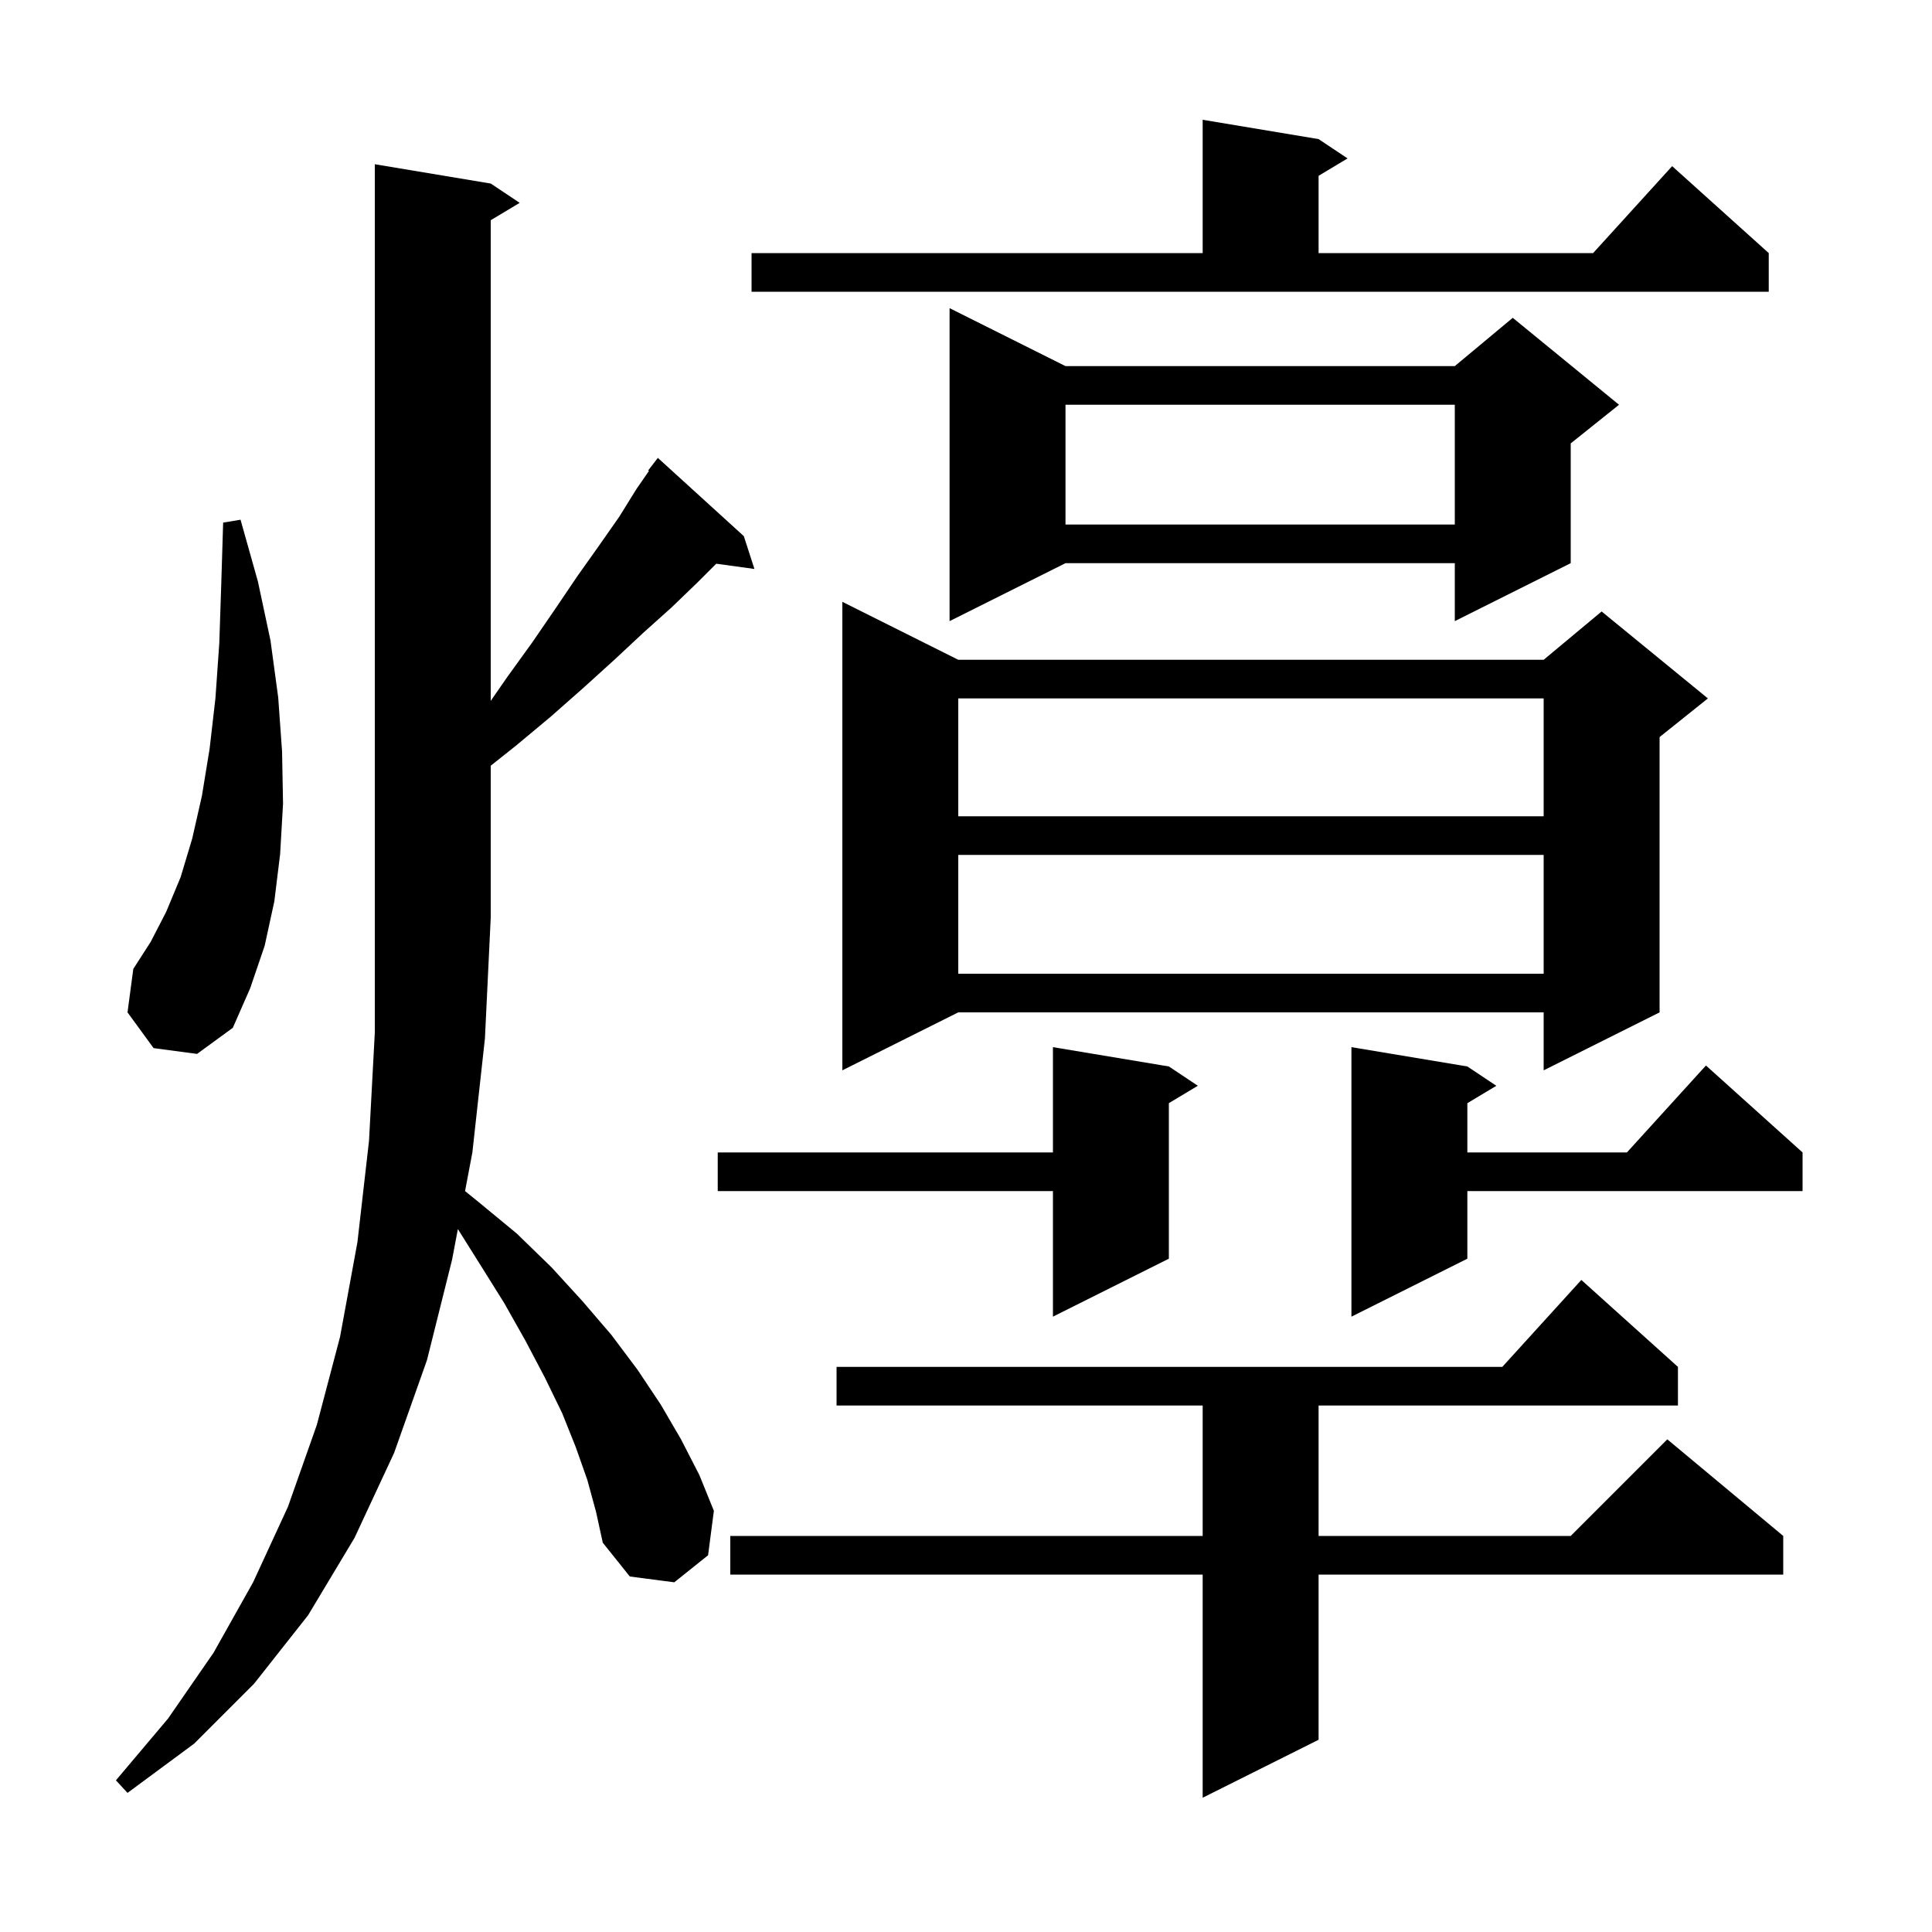 <svg xmlns="http://www.w3.org/2000/svg" xmlns:xlink="http://www.w3.org/1999/xlink" version="1.1" baseProfile="full" viewBox="0 0 200 200" width="200" height="200">
<g fill="black">
<path d="M 173.7 141.5 L 173.7 145.5 L 136.5 145.5 L 136.5 159.0 L 162.6 159.0 L 172.6 149.0 L 184.6 159.0 L 184.6 163.0 L 136.5 163.0 L 136.5 180.1 L 124.5 186.1 L 124.5 163.0 L 75.6 163.0 L 75.6 159.0 L 124.5 159.0 L 124.5 145.5 L 86.6 145.5 L 86.6 141.5 L 155.518 141.5 L 163.7 132.5 Z M 60.8 153.2 L 59.6 149.8 L 58.2 146.3 L 56.4 142.6 L 54.4 138.8 L 52.2 134.9 L 49.7 130.9 L 47.399 127.235 L 46.8 130.4 L 44.2 140.8 L 40.8 150.4 L 36.7 159.2 L 31.9 167.2 L 26.3 174.3 L 20.1 180.5 L 13.2 185.6 L 12.0 184.3 L 17.4 177.9 L 22.1 171.1 L 26.2 163.8 L 29.8 156.0 L 32.8 147.5 L 35.2 138.4 L 37.0 128.6 L 38.2 118.1 L 38.8 106.9 L 38.8 17.0 L 50.8 19.0 L 53.8 21.0 L 50.8 22.8 L 50.8 72.556 L 52.5 70.1 L 55.1 66.5 L 57.5 63.0 L 59.8 59.6 L 62.0 56.5 L 64.1 53.5 L 65.9 50.6 L 67.178 48.754 L 67.1 48.7 L 68.1 47.4 L 77.0 55.5 L 78.1 58.9 L 74.145 58.355 L 72.2 60.3 L 69.5 62.9 L 66.6 65.5 L 63.6 68.3 L 60.4 71.2 L 57.0 74.2 L 53.4 77.2 L 50.8 79.267 L 50.8 95.0 L 50.2 107.5 L 48.9 119.3 L 48.143 123.301 L 49.5 124.4 L 53.5 127.7 L 57.1 131.2 L 60.3 134.7 L 63.3 138.2 L 66.0 141.8 L 68.4 145.4 L 70.5 149.0 L 72.4 152.7 L 73.9 156.4 L 73.3 161.0 L 69.8 163.8 L 65.2 163.2 L 62.4 159.7 L 61.7 156.5 Z M 151.9 110.4 L 154.9 112.4 L 151.9 114.2 L 151.9 119.3 L 168.418 119.3 L 176.6 110.3 L 186.6 119.3 L 186.6 123.3 L 151.9 123.3 L 151.9 130.3 L 139.9 136.3 L 139.9 108.4 Z M 121.0 110.4 L 124.0 112.4 L 121.0 114.2 L 121.0 130.3 L 109.0 136.3 L 109.0 123.3 L 74.3 123.3 L 74.3 119.3 L 109.0 119.3 L 109.0 108.4 Z M 99.2 68.3 L 159.8 68.3 L 165.8 63.3 L 176.8 72.3 L 171.8 76.3 L 171.8 104.8 L 159.8 110.8 L 159.8 104.8 L 99.2 104.8 L 87.2 110.8 L 87.2 62.3 Z M 15.9 108.5 L 13.2 104.8 L 13.8 100.3 L 15.6 97.5 L 17.2 94.4 L 18.7 90.8 L 19.9 86.8 L 20.9 82.4 L 21.7 77.5 L 22.3 72.3 L 22.7 66.6 L 22.9 60.6 L 23.1 54.1 L 24.9 53.8 L 26.7 60.2 L 28.0 66.3 L 28.8 72.2 L 29.2 77.8 L 29.3 83.2 L 29.0 88.4 L 28.4 93.3 L 27.4 97.9 L 25.9 102.3 L 24.1 106.4 L 20.4 109.1 Z M 99.2 88.5 L 99.2 100.8 L 159.8 100.8 L 159.8 88.5 Z M 99.2 72.3 L 99.2 84.5 L 159.8 84.5 L 159.8 72.3 Z M 110.3 37.9 L 150.6 37.9 L 156.6 32.9 L 167.6 41.9 L 162.6 45.9 L 162.6 58.3 L 150.6 64.3 L 150.6 58.3 L 110.3 58.3 L 98.3 64.3 L 98.3 31.9 Z M 110.3 41.9 L 110.3 54.3 L 150.6 54.3 L 150.6 41.9 Z M 77.8 26.2 L 124.5 26.2 L 124.5 12.4 L 136.5 14.4 L 139.5 16.4 L 136.5 18.2 L 136.5 26.2 L 164.918 26.2 L 173.1 17.2 L 183.1 26.2 L 183.1 30.2 L 77.8 30.2 Z " />
</g>
</svg>

